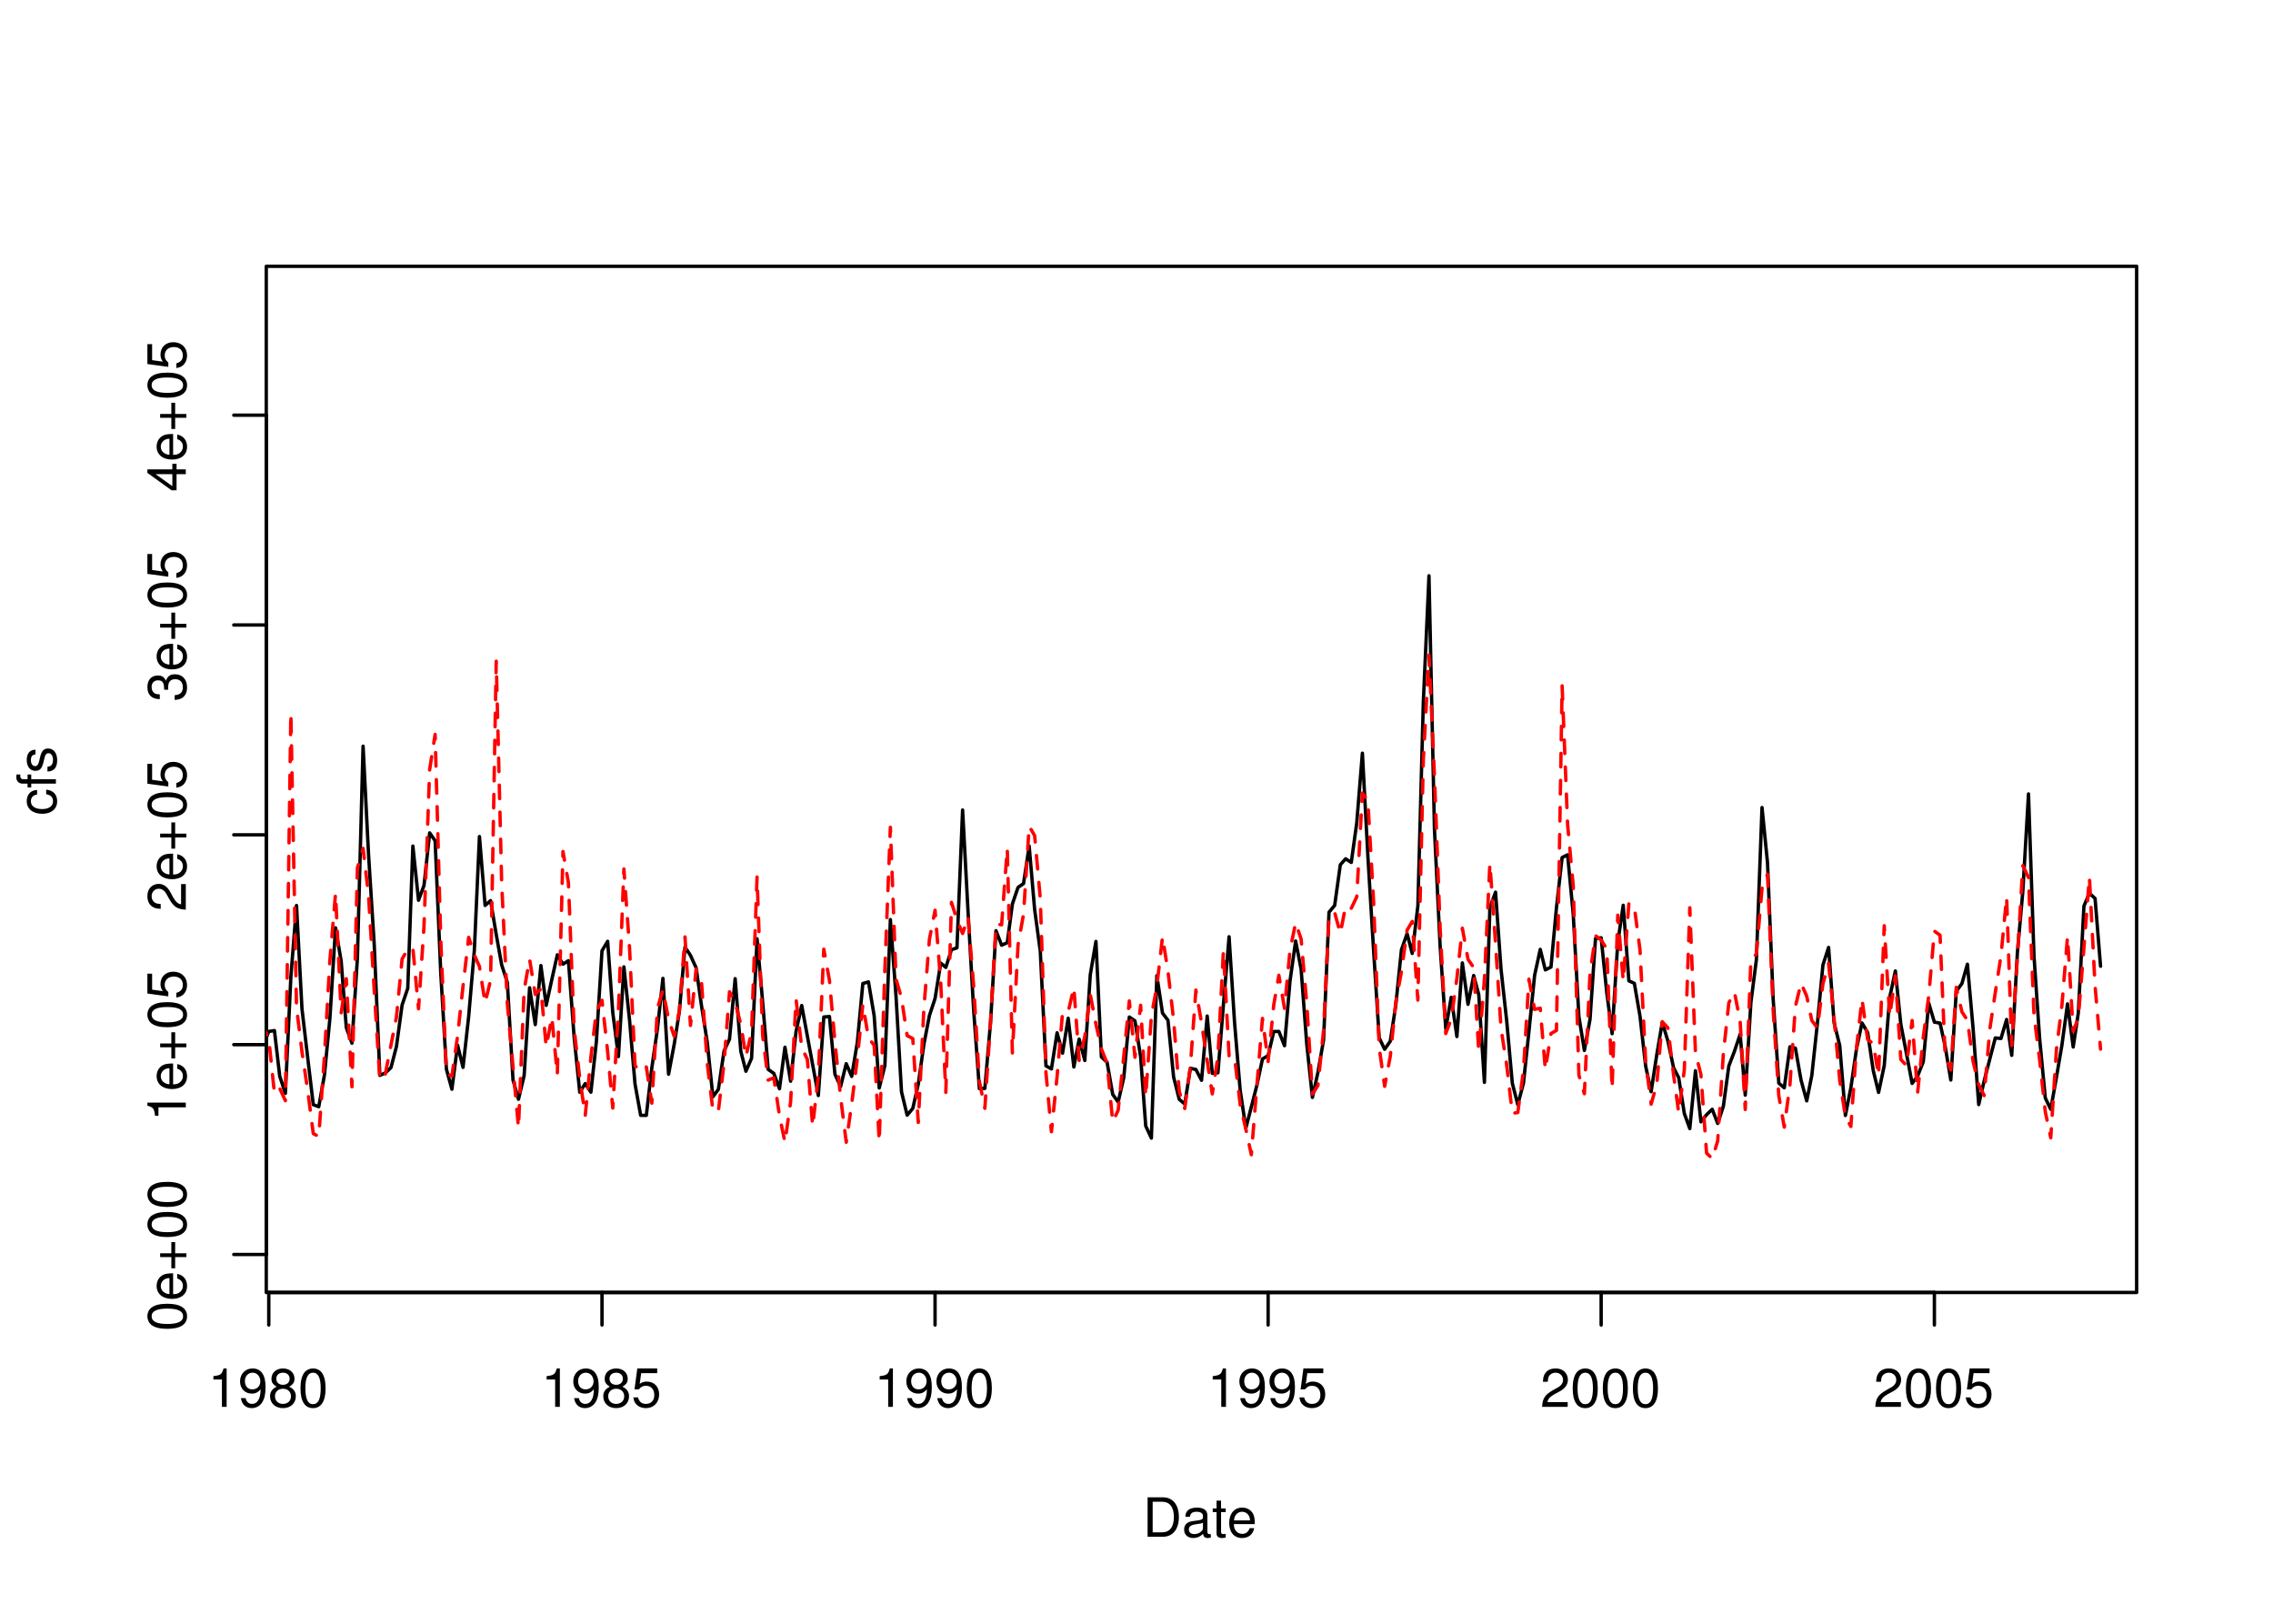 <?xml version="1.0" encoding="UTF-8"?>
<svg xmlns="http://www.w3.org/2000/svg" xmlns:xlink="http://www.w3.org/1999/xlink" width="504pt" height="360pt" viewBox="0 0 504 360" version="1.1">
<defs>
<g>
<symbol overflow="visible" id="glyph0-0">
<path style="stroke:none;" d=""/>
</symbol>
<symbol overflow="visible" id="glyph0-1">
<path style="stroke:none;" d="M 3.109 -6.062 L 3.109 0 L 4.156 0 L 4.156 -8.516 L 3.469 -8.516 C 3.094 -7.203 2.859 -7.016 1.219 -6.812 L 1.219 -6.062 L 3.109 -6.062 Z M 3.109 -6.062 "/>
</symbol>
<symbol overflow="visible" id="glyph0-2">
<path style="stroke:none;" d="M 0.641 -1.938 C 0.844 -0.547 1.75 0.281 3.047 0.281 C 3.984 0.281 4.844 -0.188 5.328 -0.938 C 5.875 -1.766 6.109 -2.812 6.109 -4.359 C 6.109 -5.781 5.891 -6.703 5.391 -7.453 C 4.922 -8.141 4.172 -8.516 3.234 -8.516 C 1.625 -8.516 0.453 -7.312 0.453 -5.641 C 0.453 -4.062 1.531 -2.938 3.078 -2.938 C 3.875 -2.938 4.469 -3.234 5.016 -3.891 C 5 -1.812 4.328 -0.656 3.125 -0.656 C 2.375 -0.656 1.859 -1.125 1.688 -1.938 L 0.641 -1.938 Z M 3.234 -7.578 C 4.219 -7.578 4.953 -6.766 4.953 -5.656 C 4.953 -4.625 4.219 -3.875 3.188 -3.875 C 2.172 -3.875 1.531 -4.578 1.531 -5.719 C 1.531 -6.797 2.25 -7.578 3.234 -7.578 Z M 3.234 -7.578 "/>
</symbol>
<symbol overflow="visible" id="glyph0-3">
<path style="stroke:none;" d="M 4.688 -4.469 C 5.562 -5 5.859 -5.438 5.859 -6.234 C 5.859 -7.578 4.812 -8.516 3.297 -8.516 C 1.797 -8.516 0.75 -7.578 0.75 -6.234 C 0.75 -5.453 1.031 -5.016 1.891 -4.469 C 0.922 -4.016 0.438 -3.297 0.438 -2.359 C 0.438 -0.797 1.625 0.281 3.297 0.281 C 4.984 0.281 6.156 -0.797 6.156 -2.359 C 6.156 -3.297 5.672 -4.016 4.688 -4.469 Z M 3.297 -7.578 C 4.203 -7.578 4.781 -7.047 4.781 -6.219 C 4.781 -5.422 4.188 -4.891 3.297 -4.891 C 2.406 -4.891 1.828 -5.422 1.828 -6.234 C 1.828 -7.047 2.406 -7.578 3.297 -7.578 Z M 3.297 -4.016 C 4.359 -4.016 5.078 -3.344 5.078 -2.344 C 5.078 -1.328 4.359 -0.656 3.281 -0.656 C 2.25 -0.656 1.531 -1.344 1.531 -2.344 C 1.531 -3.344 2.25 -4.016 3.297 -4.016 Z M 3.297 -4.016 "/>
</symbol>
<symbol overflow="visible" id="glyph0-4">
<path style="stroke:none;" d="M 3.297 -8.516 C 2.516 -8.516 1.781 -8.156 1.344 -7.578 C 0.797 -6.828 0.516 -5.688 0.516 -4.109 C 0.516 -1.25 1.469 0.281 3.297 0.281 C 5.094 0.281 6.078 -1.25 6.078 -4.047 C 6.078 -5.703 5.812 -6.797 5.25 -7.578 C 4.812 -8.172 4.109 -8.516 3.297 -8.516 Z M 3.297 -7.578 C 4.438 -7.578 5 -6.422 5 -4.141 C 5 -1.734 4.453 -0.594 3.281 -0.594 C 2.156 -0.594 1.594 -1.781 1.594 -4.109 C 1.594 -6.438 2.156 -7.578 3.297 -7.578 Z M 3.297 -7.578 "/>
</symbol>
<symbol overflow="visible" id="glyph0-5">
<path style="stroke:none;" d="M 5.719 -8.516 L 1.312 -8.516 L 0.688 -3.875 L 1.656 -3.875 C 2.141 -4.469 2.562 -4.672 3.219 -4.672 C 4.359 -4.672 5.078 -3.891 5.078 -2.625 C 5.078 -1.406 4.375 -0.656 3.219 -0.656 C 2.297 -0.656 1.734 -1.125 1.469 -2.094 L 0.422 -2.094 C 0.562 -1.391 0.688 -1.062 0.938 -0.75 C 1.422 -0.094 2.281 0.281 3.234 0.281 C 4.953 0.281 6.156 -0.969 6.156 -2.766 C 6.156 -4.453 5.047 -5.609 3.406 -5.609 C 2.812 -5.609 2.328 -5.453 1.844 -5.094 L 2.172 -7.469 L 5.719 -7.469 L 5.719 -8.516 Z M 5.719 -8.516 "/>
</symbol>
<symbol overflow="visible" id="glyph0-6">
<path style="stroke:none;" d="M 6.078 -1.047 L 1.594 -1.047 C 1.703 -1.734 2.094 -2.188 3.125 -2.797 L 4.328 -3.438 C 5.516 -4.094 6.125 -4.969 6.125 -6.016 C 6.125 -6.719 5.844 -7.375 5.344 -7.844 C 4.844 -8.297 4.219 -8.516 3.406 -8.516 C 2.328 -8.516 1.531 -8.125 1.062 -7.406 C 0.75 -6.953 0.625 -6.422 0.594 -5.562 L 1.656 -5.562 C 1.688 -6.125 1.766 -6.484 1.906 -6.75 C 2.188 -7.266 2.734 -7.578 3.375 -7.578 C 4.328 -7.578 5.047 -6.906 5.047 -5.984 C 5.047 -5.312 4.656 -4.734 3.906 -4.312 L 2.797 -3.688 C 1.016 -2.672 0.5 -1.875 0.406 0 L 6.078 0 L 6.078 -1.047 Z M 6.078 -1.047 "/>
</symbol>
<symbol overflow="visible" id="glyph0-7">
<path style="stroke:none;" d="M 1.062 0 L 4.438 0 C 6.641 0 8 -1.656 8 -4.375 C 8 -7.094 6.656 -8.75 4.438 -8.75 L 1.062 -8.75 L 1.062 0 Z M 2.188 -0.984 L 2.188 -7.766 L 4.25 -7.766 C 5.969 -7.766 6.891 -6.594 6.891 -4.375 C 6.891 -2.156 5.969 -0.984 4.25 -0.984 L 2.188 -0.984 Z M 2.188 -0.984 "/>
</symbol>
<symbol overflow="visible" id="glyph0-8">
<path style="stroke:none;" d="M 6.422 -0.594 C 6.312 -0.562 6.266 -0.562 6.203 -0.562 C 5.859 -0.562 5.656 -0.75 5.656 -1.062 L 5.656 -4.75 C 5.656 -5.875 4.844 -6.469 3.297 -6.469 C 2.391 -6.469 1.625 -6.203 1.219 -5.734 C 0.922 -5.406 0.797 -5.047 0.781 -4.422 L 1.781 -4.422 C 1.875 -5.203 2.328 -5.547 3.266 -5.547 C 4.156 -5.547 4.672 -5.203 4.672 -4.609 L 4.672 -4.344 C 4.672 -3.922 4.422 -3.75 3.625 -3.641 C 2.203 -3.469 1.984 -3.422 1.609 -3.266 C 0.875 -2.969 0.5 -2.406 0.5 -1.578 C 0.5 -0.438 1.297 0.281 2.562 0.281 C 3.359 0.281 4 0 4.703 -0.641 C 4.781 -0.016 5.094 0.281 5.734 0.281 C 5.938 0.281 6.094 0.25 6.422 0.172 L 6.422 -0.594 Z M 4.672 -1.984 C 4.672 -1.641 4.578 -1.438 4.266 -1.156 C 3.859 -0.797 3.375 -0.594 2.781 -0.594 C 2 -0.594 1.547 -0.969 1.547 -1.609 C 1.547 -2.266 1.984 -2.609 3.062 -2.766 C 4.109 -2.906 4.328 -2.953 4.672 -3.109 L 4.672 -1.984 Z M 4.672 -1.984 "/>
</symbol>
<symbol overflow="visible" id="glyph0-9">
<path style="stroke:none;" d="M 3.047 -6.281 L 2.016 -6.281 L 2.016 -8.016 L 1.016 -8.016 L 1.016 -6.281 L 0.172 -6.281 L 0.172 -5.469 L 1.016 -5.469 L 1.016 -0.719 C 1.016 -0.078 1.453 0.281 2.234 0.281 C 2.469 0.281 2.719 0.25 3.047 0.188 L 3.047 -0.641 C 2.922 -0.609 2.766 -0.594 2.562 -0.594 C 2.141 -0.594 2.016 -0.719 2.016 -1.156 L 2.016 -5.469 L 3.047 -5.469 L 3.047 -6.281 Z M 3.047 -6.281 "/>
</symbol>
<symbol overflow="visible" id="glyph0-10">
<path style="stroke:none;" d="M 6.156 -2.812 C 6.156 -3.766 6.078 -4.344 5.906 -4.812 C 5.5 -5.844 4.531 -6.469 3.359 -6.469 C 1.609 -6.469 0.484 -5.125 0.484 -3.062 C 0.484 -1 1.578 0.281 3.344 0.281 C 4.781 0.281 5.766 -0.547 6.031 -1.906 L 5.016 -1.906 C 4.734 -1.078 4.172 -0.641 3.375 -0.641 C 2.734 -0.641 2.203 -0.938 1.859 -1.469 C 1.625 -1.828 1.531 -2.188 1.531 -2.812 L 6.156 -2.812 Z M 1.547 -3.625 C 1.625 -4.781 2.344 -5.547 3.344 -5.547 C 4.328 -5.547 5.094 -4.734 5.094 -3.703 C 5.094 -3.672 5.094 -3.641 5.078 -3.625 L 1.547 -3.625 Z M 1.547 -3.625 "/>
</symbol>
<symbol overflow="visible" id="glyph1-0">
<path style="stroke:none;" d=""/>
</symbol>
<symbol overflow="visible" id="glyph1-1">
<path style="stroke:none;" d="M -8.516 -3.297 C -8.516 -2.516 -8.156 -1.781 -7.578 -1.344 C -6.828 -0.797 -5.688 -0.516 -4.109 -0.516 C -1.25 -0.516 0.281 -1.469 0.281 -3.297 C 0.281 -5.094 -1.25 -6.078 -4.047 -6.078 C -5.703 -6.078 -6.797 -5.812 -7.578 -5.25 C -8.172 -4.812 -8.516 -4.109 -8.516 -3.297 Z M -7.578 -3.297 C -7.578 -4.438 -6.422 -5 -4.141 -5 C -1.734 -5 -0.594 -4.453 -0.594 -3.281 C -0.594 -2.156 -1.781 -1.594 -4.109 -1.594 C -6.438 -1.594 -7.578 -2.156 -7.578 -3.297 Z M -7.578 -3.297 "/>
</symbol>
<symbol overflow="visible" id="glyph1-2">
<path style="stroke:none;" d="M -2.812 -6.156 C -3.766 -6.156 -4.344 -6.078 -4.812 -5.906 C -5.844 -5.5 -6.469 -4.531 -6.469 -3.359 C -6.469 -1.609 -5.125 -0.484 -3.062 -0.484 C -1 -0.484 0.281 -1.578 0.281 -3.344 C 0.281 -4.781 -0.547 -5.766 -1.906 -6.031 L -1.906 -5.016 C -1.078 -4.734 -0.641 -4.172 -0.641 -3.375 C -0.641 -2.734 -0.938 -2.203 -1.469 -1.859 C -1.828 -1.625 -2.188 -1.531 -2.812 -1.531 L -2.812 -6.156 Z M -3.625 -1.547 C -4.781 -1.625 -5.547 -2.344 -5.547 -3.344 C -5.547 -4.328 -4.734 -5.094 -3.703 -5.094 C -3.672 -5.094 -3.641 -5.094 -3.625 -5.078 L -3.625 -1.547 Z M -3.625 -1.547 "/>
</symbol>
<symbol overflow="visible" id="glyph1-3">
<path style="stroke:none;" d="M -3.203 -6.406 L -3.203 -3.922 L -5.688 -3.922 L -5.688 -3.078 L -3.203 -3.078 L -3.203 -0.594 L -2.359 -0.594 L -2.359 -3.078 L 0.125 -3.078 L 0.125 -3.922 L -2.359 -3.922 L -2.359 -6.406 L -3.203 -6.406 Z M -3.203 -6.406 "/>
</symbol>
<symbol overflow="visible" id="glyph1-4">
<path style="stroke:none;" d="M -6.062 -3.109 L 0 -3.109 L 0 -4.156 L -8.516 -4.156 L -8.516 -3.469 C -7.203 -3.094 -7.016 -2.859 -6.812 -1.219 L -6.062 -1.219 L -6.062 -3.109 Z M -6.062 -3.109 "/>
</symbol>
<symbol overflow="visible" id="glyph1-5">
<path style="stroke:none;" d="M -8.516 -5.719 L -8.516 -1.312 L -3.875 -0.688 L -3.875 -1.656 C -4.469 -2.141 -4.672 -2.562 -4.672 -3.219 C -4.672 -4.359 -3.891 -5.078 -2.625 -5.078 C -1.406 -5.078 -0.656 -4.375 -0.656 -3.219 C -0.656 -2.297 -1.125 -1.734 -2.094 -1.469 L -2.094 -0.422 C -1.391 -0.562 -1.062 -0.688 -0.75 -0.938 C -0.094 -1.422 0.281 -2.281 0.281 -3.234 C 0.281 -4.953 -0.969 -6.156 -2.766 -6.156 C -4.453 -6.156 -5.609 -5.047 -5.609 -3.406 C -5.609 -2.812 -5.453 -2.328 -5.094 -1.844 L -7.469 -2.172 L -7.469 -5.719 L -8.516 -5.719 Z M -8.516 -5.719 "/>
</symbol>
<symbol overflow="visible" id="glyph1-6">
<path style="stroke:none;" d="M -1.047 -6.078 L -1.047 -1.594 C -1.734 -1.703 -2.188 -2.094 -2.797 -3.125 L -3.438 -4.328 C -4.094 -5.516 -4.969 -6.125 -6.016 -6.125 C -6.719 -6.125 -7.375 -5.844 -7.844 -5.344 C -8.297 -4.844 -8.516 -4.219 -8.516 -3.406 C -8.516 -2.328 -8.125 -1.531 -7.406 -1.062 C -6.953 -0.75 -6.422 -0.625 -5.562 -0.594 L -5.562 -1.656 C -6.125 -1.688 -6.484 -1.766 -6.75 -1.906 C -7.266 -2.188 -7.578 -2.734 -7.578 -3.375 C -7.578 -4.328 -6.906 -5.047 -5.984 -5.047 C -5.312 -5.047 -4.734 -4.656 -4.312 -3.906 L -3.688 -2.797 C -2.672 -1.016 -1.875 -0.5 0 -0.406 L 0 -6.078 L -1.047 -6.078 Z M -1.047 -6.078 "/>
</symbol>
<symbol overflow="visible" id="glyph1-7">
<path style="stroke:none;" d="M -3.906 -2.656 L -3.906 -2.781 L -3.906 -3.234 C -3.906 -4.391 -3.391 -4.984 -2.359 -4.984 C -1.297 -4.984 -0.656 -4.328 -0.656 -3.234 C -0.656 -2.078 -1.234 -1.516 -2.469 -1.438 L -2.469 -0.391 C -1.781 -0.438 -1.344 -0.547 -0.953 -0.75 C -0.141 -1.188 0.281 -2.031 0.281 -3.188 C 0.281 -4.938 -0.766 -6.078 -2.375 -6.078 C -3.453 -6.078 -4.062 -5.656 -4.406 -4.625 C -4.719 -5.422 -5.312 -5.812 -6.172 -5.812 C -7.625 -5.812 -8.516 -4.844 -8.516 -3.234 C -8.516 -1.516 -7.578 -0.594 -5.766 -0.562 L -5.766 -1.625 C -6.281 -1.625 -6.562 -1.688 -6.828 -1.812 C -7.297 -2.047 -7.578 -2.578 -7.578 -3.234 C -7.578 -4.172 -7.031 -4.734 -6.125 -4.734 C -5.531 -4.734 -5.172 -4.531 -4.984 -4.062 C -4.859 -3.766 -4.812 -3.391 -4.797 -2.656 L -3.906 -2.656 Z M -3.906 -2.656 "/>
</symbol>
<symbol overflow="visible" id="glyph1-8">
<path style="stroke:none;" d="M -2.047 -3.922 L 0 -3.922 L 0 -4.984 L -2.047 -4.984 L -2.047 -6.234 L -2.984 -6.234 L -2.984 -4.984 L -8.516 -4.984 L -8.516 -4.203 L -3.156 -0.344 L -2.047 -0.344 L -2.047 -3.922 Z M -2.984 -3.922 L -2.984 -1.266 L -6.703 -3.922 L -2.984 -3.922 Z M -2.984 -3.922 "/>
</symbol>
<symbol overflow="visible" id="glyph1-9">
<path style="stroke:none;" d="M -4.172 -5.656 C -4.781 -5.609 -5.188 -5.469 -5.531 -5.234 C -6.125 -4.797 -6.469 -4.047 -6.469 -3.172 C -6.469 -1.469 -5.125 -0.375 -3.031 -0.375 C -1.016 -0.375 0.281 -1.453 0.281 -3.156 C 0.281 -4.656 -0.625 -5.609 -2.156 -5.719 L -2.156 -4.719 C -1.156 -4.547 -0.641 -4.031 -0.641 -3.188 C -0.641 -2.078 -1.547 -1.422 -3.031 -1.422 C -4.609 -1.422 -5.547 -2.062 -5.547 -3.156 C -5.547 -4 -5.047 -4.531 -4.172 -4.641 L -4.172 -5.656 Z M -4.172 -5.656 "/>
</symbol>
<symbol overflow="visible" id="glyph1-10">
<path style="stroke:none;" d="M -6.281 -3.094 L -6.281 -2.047 L -7.266 -2.047 C -7.688 -2.047 -7.906 -2.297 -7.906 -2.75 C -7.906 -2.828 -7.906 -2.875 -7.891 -3.094 L -8.719 -3.094 C -8.766 -2.875 -8.781 -2.734 -8.781 -2.531 C -8.781 -1.609 -8.25 -1.062 -7.359 -1.062 L -6.281 -1.062 L -6.281 -0.219 L -5.469 -0.219 L -5.469 -1.062 L 0 -1.062 L 0 -2.047 L -5.469 -2.047 L -5.469 -3.094 L -6.281 -3.094 Z M -6.281 -3.094 "/>
</symbol>
<symbol overflow="visible" id="glyph1-11">
<path style="stroke:none;" d="M -4.531 -5.25 C -5.766 -5.25 -6.469 -4.422 -6.469 -2.969 C -6.469 -1.516 -5.719 -0.562 -4.547 -0.562 C -3.562 -0.562 -3.094 -1.062 -2.734 -2.562 L -2.516 -3.484 C -2.344 -4.188 -2.094 -4.469 -1.625 -4.469 C -1.047 -4.469 -0.641 -3.875 -0.641 -3 C -0.641 -2.453 -0.797 -2 -1.062 -1.75 C -1.25 -1.594 -1.422 -1.531 -1.875 -1.469 L -1.875 -0.406 C -0.422 -0.453 0.281 -1.266 0.281 -2.922 C 0.281 -4.5 -0.5 -5.516 -1.719 -5.516 C -2.656 -5.516 -3.172 -4.984 -3.469 -3.734 L -3.703 -2.766 C -3.891 -1.953 -4.156 -1.609 -4.594 -1.609 C -5.172 -1.609 -5.547 -2.125 -5.547 -2.938 C -5.547 -3.75 -5.203 -4.172 -4.531 -4.203 L -4.531 -5.25 Z M -4.531 -5.25 "/>
</symbol>
</g>
<clipPath id="clip1">
  <path d="M 59.039 59.039 L 474.758 59.039 L 474.758 287.559 L 59.039 287.559 Z M 59.039 59.039 "/>
</clipPath>
<clipPath id="clip2">
  <path d="M 0 0 L 505 0 L 505 361 L 0 361 Z M 0 0 "/>
</clipPath>
<clipPath id="clip3">
  <path d="M 0 0 L 505 0 L 505 361 L 0 361 Z M 0 0 "/>
</clipPath>
<clipPath id="clip4">
  <path d="M 59.039 59.039 L 474.758 59.039 L 474.758 287.559 L 59.039 287.559 Z M 59.039 59.039 "/>
</clipPath>
</defs>
<g id="surface0">
<rect x="0" y="0" width="504" height="360" style="fill:rgb(100%,100%,100%);fill-opacity:1;stroke:none;"/>
<g clip-path="url(#clip1)" clip-rule="nonzero">
<path style="fill:none;stroke-width:0.75;stroke-linecap:round;stroke-linejoin:round;stroke:rgb(0%,0%,0%);stroke-opacity:1;stroke-miterlimit:10;" d="M 53.41 236.613 L 53.41 236.613 L 54.664 241.633 L 55.879 240.816 L 57.133 231.988 L 58.344 231.867 L 59.598 228.684 L 60.852 228.488 L 62.023 238.598 L 63.277 242.41 L 64.492 216.602 L 65.746 200.75 L 66.957 223.668 L 68.211 234.363 L 69.465 244.914 L 70.68 245.371 L 71.934 238.371 L 73.145 225.848 L 74.398 205.711 L 75.652 213.113 L 76.785 227.824 L 78.039 231.285 L 79.254 212.367 L 80.508 165.438 L 81.719 189.477 L 82.973 209.309 L 84.227 238.422 L 85.441 237.879 L 86.695 236.699 L 87.906 232.008 L 89.16 222.816 L 90.414 219.109 L 91.547 187.582 L 92.801 199.594 L 94.016 196.309 L 95.27 184.66 L 96.48 186.402 L 97.734 215.766 L 98.988 237.062 L 100.203 241.488 L 101.457 231.707 L 102.668 236.645 L 103.922 225.348 L 105.176 210.695 L 106.309 185.473 L 107.562 200.742 L 108.777 199.672 L 110.031 207.188 L 111.242 213.938 L 112.496 217.816 L 113.75 239.445 L 114.965 243.719 L 116.219 238.461 L 117.43 219 L 118.684 227.16 L 119.938 214.078 L 121.109 222.895 L 122.363 217.145 L 123.578 211.688 L 124.832 213.758 L 126.043 212.988 L 127.297 229.871 L 128.551 242.156 L 129.766 240.246 L 131.02 242.148 L 132.234 230.953 L 133.484 210.801 L 134.738 208.699 L 135.871 224.492 L 137.125 234.25 L 138.34 214.367 L 139.594 226.168 L 140.805 240.34 L 142.059 247.289 L 143.312 247.289 L 144.527 236.797 L 145.781 228.066 L 146.992 216.922 L 148.246 238.16 L 149.5 231.496 L 150.633 224.293 L 151.887 209.98 L 153.102 211.824 L 154.355 214.574 L 155.566 223.109 L 156.82 231.07 L 158.074 243.164 L 159.289 241.523 L 160.543 233.023 L 161.754 230.398 L 163.008 216.98 L 164.262 233.07 L 165.395 237.508 L 166.648 234.621 L 167.863 208.141 L 169.117 222.266 L 170.328 237.094 L 171.582 237.977 L 172.836 241.387 L 174.051 232.18 L 175.305 239.711 L 176.516 228.637 L 177.77 222.934 L 179.023 229.738 L 180.195 236.07 L 181.449 242.891 L 182.664 225.477 L 183.918 225.375 L 185.133 238.184 L 186.387 240.906 L 187.637 235.828 L 188.852 238.648 L 190.105 231.043 L 191.32 218.051 L 192.574 217.699 L 193.828 225.184 L 194.957 241.215 L 196.211 236.234 L 197.426 203.883 L 198.68 220.934 L 199.891 242.043 L 201.145 247.246 L 202.398 245.746 L 203.613 240.363 L 204.867 231.484 L 206.082 225.164 L 207.332 221.387 L 208.586 213.52 L 209.719 214.48 L 210.973 210.562 L 212.188 210.145 L 213.441 179.59 L 214.652 202.211 L 215.906 224.152 L 217.16 241.363 L 218.375 241.312 L 219.629 226.758 L 220.84 206.344 L 222.094 209.562 L 223.348 209 L 224.48 200.418 L 225.734 196.738 L 226.949 195.906 L 228.203 187.578 L 229.414 201.656 L 230.668 210.91 L 231.922 236.305 L 233.137 236.996 L 234.391 228.98 L 235.602 233.492 L 236.855 225.75 L 238.109 236.559 L 239.285 230.383 L 240.539 235.117 L 241.75 216.117 L 243.004 208.723 L 244.219 234.344 L 245.473 235.5 L 246.727 242.645 L 247.938 244.332 L 249.191 238.852 L 250.406 225.484 L 251.66 226.34 L 252.914 234.285 L 254.043 249.637 L 255.297 252.332 L 256.512 216.312 L 257.766 224.609 L 258.98 226.207 L 260.234 238.824 L 261.484 243.746 L 262.699 244.754 L 263.953 236.852 L 265.168 237.113 L 266.422 239.523 L 267.676 225.27 L 268.805 237.969 L 270.059 237.836 L 271.273 222.742 L 272.527 207.688 L 273.742 226.703 L 274.992 241.73 L 276.246 250.133 L 277.461 245.426 L 278.715 240.527 L 279.93 234.781 L 281.184 234.047 L 282.434 228.695 L 283.566 228.68 L 284.82 231.844 L 286.035 217.52 L 287.289 208.633 L 288.5 214.879 L 289.754 231.52 L 291.008 243.305 L 292.223 237.777 L 293.477 230.617 L 294.688 202.238 L 295.941 200.742 L 297.195 191.727 L 298.371 190.406 L 299.625 191.207 L 300.836 182.449 L 302.09 166.988 L 303.305 189.844 L 304.559 210.512 L 305.812 230.102 L 307.023 232.633 L 308.277 230.832 L 309.492 222.855 L 310.746 210.582 L 312 206.988 L 313.133 211.383 L 314.387 200.875 L 315.598 155.734 L 316.852 127.656 L 318.066 183.828 L 319.32 209.707 L 320.574 228.047 L 321.785 221.113 L 323.039 229.812 L 324.254 213.488 L 325.508 222.668 L 326.762 216.277 L 327.891 220.527 L 329.145 239.969 L 330.359 201.227 L 331.613 197.801 L 332.828 214.902 L 334.082 226.309 L 335.332 240.172 L 336.547 244.914 L 337.801 240.141 L 339.016 228.695 L 340.27 216.258 L 341.523 210.488 L 342.652 215.031 L 343.906 214.406 L 345.121 201.215 L 346.375 190.125 L 347.59 189.512 L 348.84 202.742 L 350.094 225.387 L 351.309 232.898 L 352.562 225.977 L 353.777 208.07 L 355.031 207.914 L 356.281 220.137 L 357.457 229.176 L 358.711 208.961 L 359.922 200.707 L 361.176 217.465 L 362.391 218.016 L 363.645 225.297 L 364.898 236.371 L 366.109 242.047 L 367.363 233.832 L 368.578 226.664 L 369.832 230.832 L 371.086 236.738 L 372.219 238.914 L 373.473 246.879 L 374.684 250.223 L 375.938 237.395 L 377.152 248.719 L 378.406 247.141 L 379.66 245.938 L 380.871 249.078 L 382.125 245.273 L 383.34 236.328 L 384.594 233.062 L 385.848 229.301 L 386.98 242.801 L 388.234 222.25 L 389.445 212.805 L 390.699 179.043 L 391.914 191.254 L 393.168 221.473 L 394.422 240.148 L 395.633 241.184 L 396.887 232.078 L 398.102 232.402 L 399.355 239.488 L 400.609 244.074 L 401.742 238.418 L 402.992 226.723 L 404.207 213.945 L 405.461 210.055 L 406.676 226.754 L 407.93 231.793 L 409.184 247.316 L 410.395 241.211 L 411.648 232.531 L 412.863 226.797 L 414.117 228.918 L 415.371 237.395 L 416.543 242.203 L 417.797 236.266 L 419.008 221.141 L 420.262 215.281 L 421.477 227.09 L 422.73 233.613 L 423.984 240.207 L 425.195 238.578 L 426.449 235.418 L 427.664 222.402 L 428.918 226.621 L 430.172 226.836 L 431.305 231.969 L 432.559 239.453 L 433.77 219.777 L 435.023 218.062 L 436.238 213.773 L 437.492 227.914 L 438.746 244.895 L 439.957 239.633 L 441.211 234.766 L 442.426 230.121 L 443.68 230.25 L 444.934 226.027 L 446.066 233.984 L 447.32 211.273 L 448.531 197.602 L 449.785 176.02 L 451 211.906 L 452.254 230.266 L 453.508 243.43 L 454.719 245.945 L 455.973 238.883 L 457.188 231.754 L 458.441 222.57 L 459.695 232.129 L 460.828 224.613 L 462.082 200.855 L 463.293 198.035 L 464.547 199.195 L 465.762 214.227 "/>
</g>
<g clip-path="url(#clip2)" clip-rule="nonzero">
<path style="fill:none;stroke-width:0.75;stroke-linecap:round;stroke-linejoin:round;stroke:rgb(0%,0%,0%);stroke-opacity:1;stroke-miterlimit:10;" d="M 59.598 286.559 L 428.918 286.559 "/>
<path style="fill:none;stroke-width:0.75;stroke-linecap:round;stroke-linejoin:round;stroke:rgb(0%,0%,0%);stroke-opacity:1;stroke-miterlimit:10;" d="M 59.598 286.559 L 59.598 293.762 "/>
<path style="fill:none;stroke-width:0.75;stroke-linecap:round;stroke-linejoin:round;stroke:rgb(0%,0%,0%);stroke-opacity:1;stroke-miterlimit:10;" d="M 133.484 286.559 L 133.484 293.762 "/>
<path style="fill:none;stroke-width:0.75;stroke-linecap:round;stroke-linejoin:round;stroke:rgb(0%,0%,0%);stroke-opacity:1;stroke-miterlimit:10;" d="M 207.332 286.559 L 207.332 293.762 "/>
<path style="fill:none;stroke-width:0.75;stroke-linecap:round;stroke-linejoin:round;stroke:rgb(0%,0%,0%);stroke-opacity:1;stroke-miterlimit:10;" d="M 281.184 286.559 L 281.184 293.762 "/>
<path style="fill:none;stroke-width:0.75;stroke-linecap:round;stroke-linejoin:round;stroke:rgb(0%,0%,0%);stroke-opacity:1;stroke-miterlimit:10;" d="M 355.031 286.559 L 355.031 293.762 "/>
<path style="fill:none;stroke-width:0.75;stroke-linecap:round;stroke-linejoin:round;stroke:rgb(0%,0%,0%);stroke-opacity:1;stroke-miterlimit:10;" d="M 428.918 286.559 L 428.918 293.762 "/>
<g style="fill:rgb(0%,0%,0%);fill-opacity:1;">
  <use xlink:href="#glyph0-1" x="46.098" y="311.916"/>
  <use xlink:href="#glyph0-2" x="52.77" y="311.916"/>
  <use xlink:href="#glyph0-3" x="59.441" y="311.916"/>
  <use xlink:href="#glyph0-4" x="66.113" y="311.916"/>
</g>
<g style="fill:rgb(0%,0%,0%);fill-opacity:1;">
  <use xlink:href="#glyph0-1" x="119.984" y="311.916"/>
  <use xlink:href="#glyph0-2" x="126.656" y="311.916"/>
  <use xlink:href="#glyph0-3" x="133.328" y="311.916"/>
  <use xlink:href="#glyph0-5" x="140" y="311.916"/>
</g>
<g style="fill:rgb(0%,0%,0%);fill-opacity:1;">
  <use xlink:href="#glyph0-1" x="193.832" y="311.916"/>
  <use xlink:href="#glyph0-2" x="200.504" y="311.916"/>
  <use xlink:href="#glyph0-2" x="207.176" y="311.916"/>
  <use xlink:href="#glyph0-4" x="213.848" y="311.916"/>
</g>
<g style="fill:rgb(0%,0%,0%);fill-opacity:1;">
  <use xlink:href="#glyph0-1" x="267.684" y="311.916"/>
  <use xlink:href="#glyph0-2" x="274.355" y="311.916"/>
  <use xlink:href="#glyph0-2" x="281.027" y="311.916"/>
  <use xlink:href="#glyph0-5" x="287.699" y="311.916"/>
</g>
<g style="fill:rgb(0%,0%,0%);fill-opacity:1;">
  <use xlink:href="#glyph0-6" x="341.531" y="311.916"/>
  <use xlink:href="#glyph0-4" x="348.203" y="311.916"/>
  <use xlink:href="#glyph0-4" x="354.875" y="311.916"/>
  <use xlink:href="#glyph0-4" x="361.547" y="311.916"/>
</g>
<g style="fill:rgb(0%,0%,0%);fill-opacity:1;">
  <use xlink:href="#glyph0-6" x="415.418" y="311.916"/>
  <use xlink:href="#glyph0-4" x="422.09" y="311.916"/>
  <use xlink:href="#glyph0-4" x="428.762" y="311.916"/>
  <use xlink:href="#glyph0-5" x="435.434" y="311.916"/>
</g>
<path style="fill:none;stroke-width:0.75;stroke-linecap:round;stroke-linejoin:round;stroke:rgb(0%,0%,0%);stroke-opacity:1;stroke-miterlimit:10;" d="M 59.039 278.133 L 59.039 92.047 "/>
<path style="fill:none;stroke-width:0.75;stroke-linecap:round;stroke-linejoin:round;stroke:rgb(0%,0%,0%);stroke-opacity:1;stroke-miterlimit:10;" d="M 59.039 278.133 L 51.84 278.133 "/>
<path style="fill:none;stroke-width:0.75;stroke-linecap:round;stroke-linejoin:round;stroke:rgb(0%,0%,0%);stroke-opacity:1;stroke-miterlimit:10;" d="M 59.039 231.613 L 51.84 231.613 "/>
<path style="fill:none;stroke-width:0.75;stroke-linecap:round;stroke-linejoin:round;stroke:rgb(0%,0%,0%);stroke-opacity:1;stroke-miterlimit:10;" d="M 59.039 185.09 L 51.84 185.09 "/>
<path style="fill:none;stroke-width:0.75;stroke-linecap:round;stroke-linejoin:round;stroke:rgb(0%,0%,0%);stroke-opacity:1;stroke-miterlimit:10;" d="M 59.039 138.57 L 51.84 138.57 "/>
<path style="fill:none;stroke-width:0.75;stroke-linecap:round;stroke-linejoin:round;stroke:rgb(0%,0%,0%);stroke-opacity:1;stroke-miterlimit:10;" d="M 59.039 92.047 L 51.84 92.047 "/>
<g style="fill:rgb(0%,0%,0%);fill-opacity:1;">
  <use xlink:href="#glyph1-1" x="41.197" y="295.133"/>
  <use xlink:href="#glyph1-2" x="41.197" y="288.461"/>
  <use xlink:href="#glyph1-3" x="41.197" y="281.789"/>
  <use xlink:href="#glyph1-1" x="41.197" y="274.781"/>
  <use xlink:href="#glyph1-1" x="41.197" y="268.109"/>
</g>
<g style="fill:rgb(0%,0%,0%);fill-opacity:1;">
  <use xlink:href="#glyph1-4" x="41.197" y="248.613"/>
  <use xlink:href="#glyph1-2" x="41.197" y="241.941"/>
  <use xlink:href="#glyph1-3" x="41.197" y="235.27"/>
  <use xlink:href="#glyph1-1" x="41.197" y="228.262"/>
  <use xlink:href="#glyph1-5" x="41.197" y="221.59"/>
</g>
<g style="fill:rgb(0%,0%,0%);fill-opacity:1;">
  <use xlink:href="#glyph1-6" x="41.197" y="202.09"/>
  <use xlink:href="#glyph1-2" x="41.197" y="195.418"/>
  <use xlink:href="#glyph1-3" x="41.197" y="188.746"/>
  <use xlink:href="#glyph1-1" x="41.197" y="181.738"/>
  <use xlink:href="#glyph1-5" x="41.197" y="175.066"/>
</g>
<g style="fill:rgb(0%,0%,0%);fill-opacity:1;">
  <use xlink:href="#glyph1-7" x="41.197" y="155.57"/>
  <use xlink:href="#glyph1-2" x="41.197" y="148.898"/>
  <use xlink:href="#glyph1-3" x="41.197" y="142.227"/>
  <use xlink:href="#glyph1-1" x="41.197" y="135.219"/>
  <use xlink:href="#glyph1-5" x="41.197" y="128.547"/>
</g>
<g style="fill:rgb(0%,0%,0%);fill-opacity:1;">
  <use xlink:href="#glyph1-8" x="41.197" y="109.047"/>
  <use xlink:href="#glyph1-2" x="41.197" y="102.375"/>
  <use xlink:href="#glyph1-3" x="41.197" y="95.703"/>
  <use xlink:href="#glyph1-1" x="41.197" y="88.695"/>
  <use xlink:href="#glyph1-5" x="41.197" y="82.023"/>
</g>
<path style="fill:none;stroke-width:0.75;stroke-linecap:round;stroke-linejoin:round;stroke:rgb(0%,0%,0%);stroke-opacity:1;stroke-miterlimit:10;" d="M 59.039 286.559 L 59.039 286.559 L 473.762 286.559 L 473.762 59.039 L 59.039 59.039 L 59.039 286.559 "/>
</g>
<g clip-path="url(#clip3)" clip-rule="nonzero">
<g style="fill:rgb(0%,0%,0%);fill-opacity:1;">
  <use xlink:href="#glyph0-7" x="253.398" y="340.717"/>
  <use xlink:href="#glyph0-8" x="262.062" y="340.717"/>
  <use xlink:href="#glyph0-9" x="268.734" y="340.717"/>
  <use xlink:href="#glyph0-10" x="272.07" y="340.717"/>
</g>
<g style="fill:rgb(0%,0%,0%);fill-opacity:1;">
  <use xlink:href="#glyph1-9" x="12.396" y="180.801"/>
  <use xlink:href="#glyph1-10" x="12.396" y="174.801"/>
  <use xlink:href="#glyph1-11" x="12.396" y="171.465"/>
</g>
</g>
<g clip-path="url(#clip4)" clip-rule="nonzero">
<path style="fill:none;stroke-width:0.75;stroke-linecap:round;stroke-linejoin:round;stroke:rgb(100%,0%,0%);stroke-opacity:1;stroke-dasharray:3,3;stroke-miterlimit:10;" d="M 53.41 230.438 L 53.41 230.438 L 54.664 245.828 L 55.879 253.371 L 57.133 240.715 L 58.344 227.559 L 59.598 230.359 L 60.852 242.41 L 62.023 241.293 L 63.277 244.035 L 64.492 158.109 L 65.746 223.332 L 66.957 233.16 L 68.211 241.668 L 69.465 251.328 L 70.68 251.977 L 71.934 234.152 L 73.145 212.98 L 74.398 198.109 L 75.652 224.535 L 76.785 216.992 L 78.039 240.953 L 79.254 192.406 L 80.508 188.094 L 81.719 198.547 L 82.973 219.5 L 84.227 239.426 L 85.441 238.105 L 86.695 231.688 L 87.906 225.477 L 89.16 212.617 L 90.414 210.457 L 91.547 210.188 L 92.801 223.656 L 94.016 205.293 L 95.27 170.617 L 96.48 162.832 L 97.734 208.461 L 98.988 237.996 L 100.203 238.59 L 101.457 229.723 L 102.668 218.648 L 103.922 207.816 L 105.176 211.711 L 106.309 214.281 L 107.562 222.359 L 108.777 217.309 L 110.031 146.602 L 111.242 195.816 L 112.496 222.484 L 113.75 236.535 L 114.965 250.016 L 116.219 219.484 L 117.43 212.668 L 118.684 220.477 L 119.938 219.25 L 121.109 232.07 L 122.363 225.52 L 123.578 238.258 L 124.832 188.793 L 126.043 195.766 L 127.297 228.016 L 128.551 239.043 L 129.766 247.348 L 131.02 234.395 L 132.234 224.18 L 133.484 221.773 L 134.738 233.184 L 135.871 245.664 L 137.125 224.121 L 138.34 192.672 L 139.594 210.184 L 140.805 236.273 L 142.059 237.527 L 143.312 236.555 L 144.527 244.586 L 145.781 223.523 L 146.992 219.496 L 148.246 225.984 L 149.5 229.785 L 150.633 224.105 L 151.887 207.734 L 153.102 227.352 L 154.355 214.82 L 155.566 218.023 L 156.82 235.715 L 158.074 246.199 L 159.289 246.332 L 160.543 235.707 L 161.754 219.891 L 163.008 222.203 L 164.262 227.109 L 165.395 234.254 L 166.648 228.82 L 167.863 194.453 L 169.117 229.621 L 170.328 239.469 L 171.582 238.961 L 172.836 247.348 L 174.051 253.25 L 175.305 244.281 L 176.516 221.586 L 177.77 232.25 L 179.023 234.906 L 180.195 249.691 L 181.449 238.586 L 182.664 210.453 L 183.918 217.367 L 185.133 230.988 L 186.387 243.223 L 187.637 253.246 L 188.852 244.734 L 190.105 234.637 L 191.32 222.715 L 192.574 230.129 L 193.828 231.738 L 194.957 253.102 L 196.211 214.691 L 197.426 183.422 L 198.68 217.074 L 199.891 221.258 L 201.145 229.602 L 202.398 230.266 L 203.613 248.859 L 204.867 223.402 L 206.082 208.254 L 207.332 201.816 L 208.586 217.707 L 209.719 242.188 L 210.973 200.066 L 212.188 203.926 L 213.441 206.969 L 214.652 203.293 L 215.906 218.773 L 217.16 239.723 L 218.375 245.727 L 219.629 226.715 L 220.84 204.91 L 222.094 205.027 L 223.348 188.109 L 224.48 233.441 L 225.734 209.492 L 226.949 202.707 L 228.203 183.164 L 229.414 185.273 L 230.668 199.199 L 231.922 237.793 L 233.137 250.918 L 234.391 238.668 L 235.602 224.516 L 236.855 224.355 L 238.109 218.934 L 239.285 235.109 L 240.539 229.801 L 241.75 220.508 L 243.004 227.07 L 244.219 232.562 L 245.473 235.73 L 246.727 248.699 L 247.938 246.152 L 249.191 234.055 L 250.406 221.922 L 251.66 234.41 L 252.914 222.879 L 254.043 243.117 L 255.297 225.27 L 256.512 218.676 L 257.766 207.73 L 258.98 215.328 L 260.234 226.184 L 261.484 242.02 L 262.699 245.766 L 263.953 236.316 L 265.168 219.52 L 266.422 226.77 L 267.676 235.203 L 268.805 242.527 L 270.059 234.238 L 271.273 210.781 L 272.527 234.109 L 273.742 234.363 L 274.992 244.922 L 276.246 250.344 L 277.461 256.016 L 278.715 240.438 L 279.93 225.793 L 281.184 235.34 L 282.434 222.797 L 283.566 216.223 L 284.82 223.559 L 286.035 210.688 L 287.289 204.598 L 288.5 208.199 L 289.754 222.465 L 291.008 242.586 L 292.223 240.664 L 293.477 228.445 L 294.688 203.297 L 295.941 202.324 L 297.195 206.941 L 298.371 200.879 L 299.625 201.363 L 300.836 198.852 L 302.09 175.828 L 303.305 177.574 L 304.559 199.629 L 305.812 232.262 L 307.023 240.84 L 308.277 234.152 L 309.492 222.219 L 310.746 215.414 L 312 206.227 L 313.133 204.301 L 314.387 221.727 L 315.598 168.48 L 316.852 145.262 L 318.066 172.055 L 319.32 205.652 L 320.574 229.145 L 321.785 225.941 L 323.039 216.957 L 324.254 205.793 L 325.508 212.695 L 326.762 214.523 L 327.891 233.082 L 329.145 217.051 L 330.359 191.473 L 331.613 209.176 L 332.828 228.004 L 334.082 236.121 L 335.332 246.836 L 336.547 246.66 L 337.801 237.371 L 339.016 217.086 L 340.27 223.793 L 341.523 223.516 L 342.652 237.117 L 343.906 229.148 L 345.121 228.445 L 346.375 152.047 L 347.59 182.801 L 348.84 196.406 L 350.094 238.359 L 351.309 242.488 L 352.562 215.75 L 353.777 207.441 L 355.031 208.414 L 356.281 210.414 L 357.457 241.395 L 358.711 202.898 L 359.922 217.441 L 361.176 200.262 L 362.391 201.105 L 363.645 210.609 L 364.898 235.332 L 366.109 244.812 L 367.363 240.383 L 368.578 226.523 L 369.832 227.895 L 371.086 238.266 L 372.219 246.664 L 373.473 237.199 L 374.684 201.258 L 375.938 233.383 L 377.152 238.258 L 378.406 255.652 L 379.66 256.883 L 380.871 252.961 L 382.125 233.59 L 383.34 222.32 L 384.594 219.988 L 385.848 226.445 L 386.98 245.988 L 388.234 212.758 L 389.445 211.531 L 390.699 196.938 L 391.914 193.824 L 393.168 223.957 L 394.422 242.934 L 395.633 249.902 L 396.887 240.5 L 398.102 223.113 L 399.355 217.973 L 400.609 220.871 L 401.742 226.254 L 402.992 227.922 L 404.207 218.07 L 405.461 213.609 L 406.676 225.672 L 407.93 239.535 L 409.184 247.5 L 410.395 249.758 L 411.648 232.332 L 412.863 221.547 L 414.117 230.445 L 415.371 231.434 L 416.543 238.438 L 417.797 205.246 L 419.008 225.324 L 420.262 216.352 L 421.477 234.902 L 422.73 236.246 L 423.984 226.25 L 425.195 242.332 L 426.449 230.031 L 427.664 220.812 L 428.918 206.438 L 430.172 207.344 L 431.305 234.07 L 432.559 237.215 L 433.77 218.902 L 435.023 224.332 L 436.238 226.199 L 437.492 235.277 L 438.746 240.473 L 439.957 242.891 L 441.211 228.145 L 442.426 220.012 L 443.68 211.926 L 444.934 198.906 L 446.066 231.809 L 447.32 212.234 L 448.531 191.93 L 449.785 194.531 L 451 224.984 L 452.254 234.965 L 453.508 246.469 L 454.719 252.262 L 455.973 232.754 L 457.188 222.969 L 458.441 207.648 L 459.695 228.637 L 460.828 225.75 L 462.082 209.98 L 463.293 194.465 L 464.547 218.602 L 465.762 232.602 "/>
</g>
</g>
</svg>
